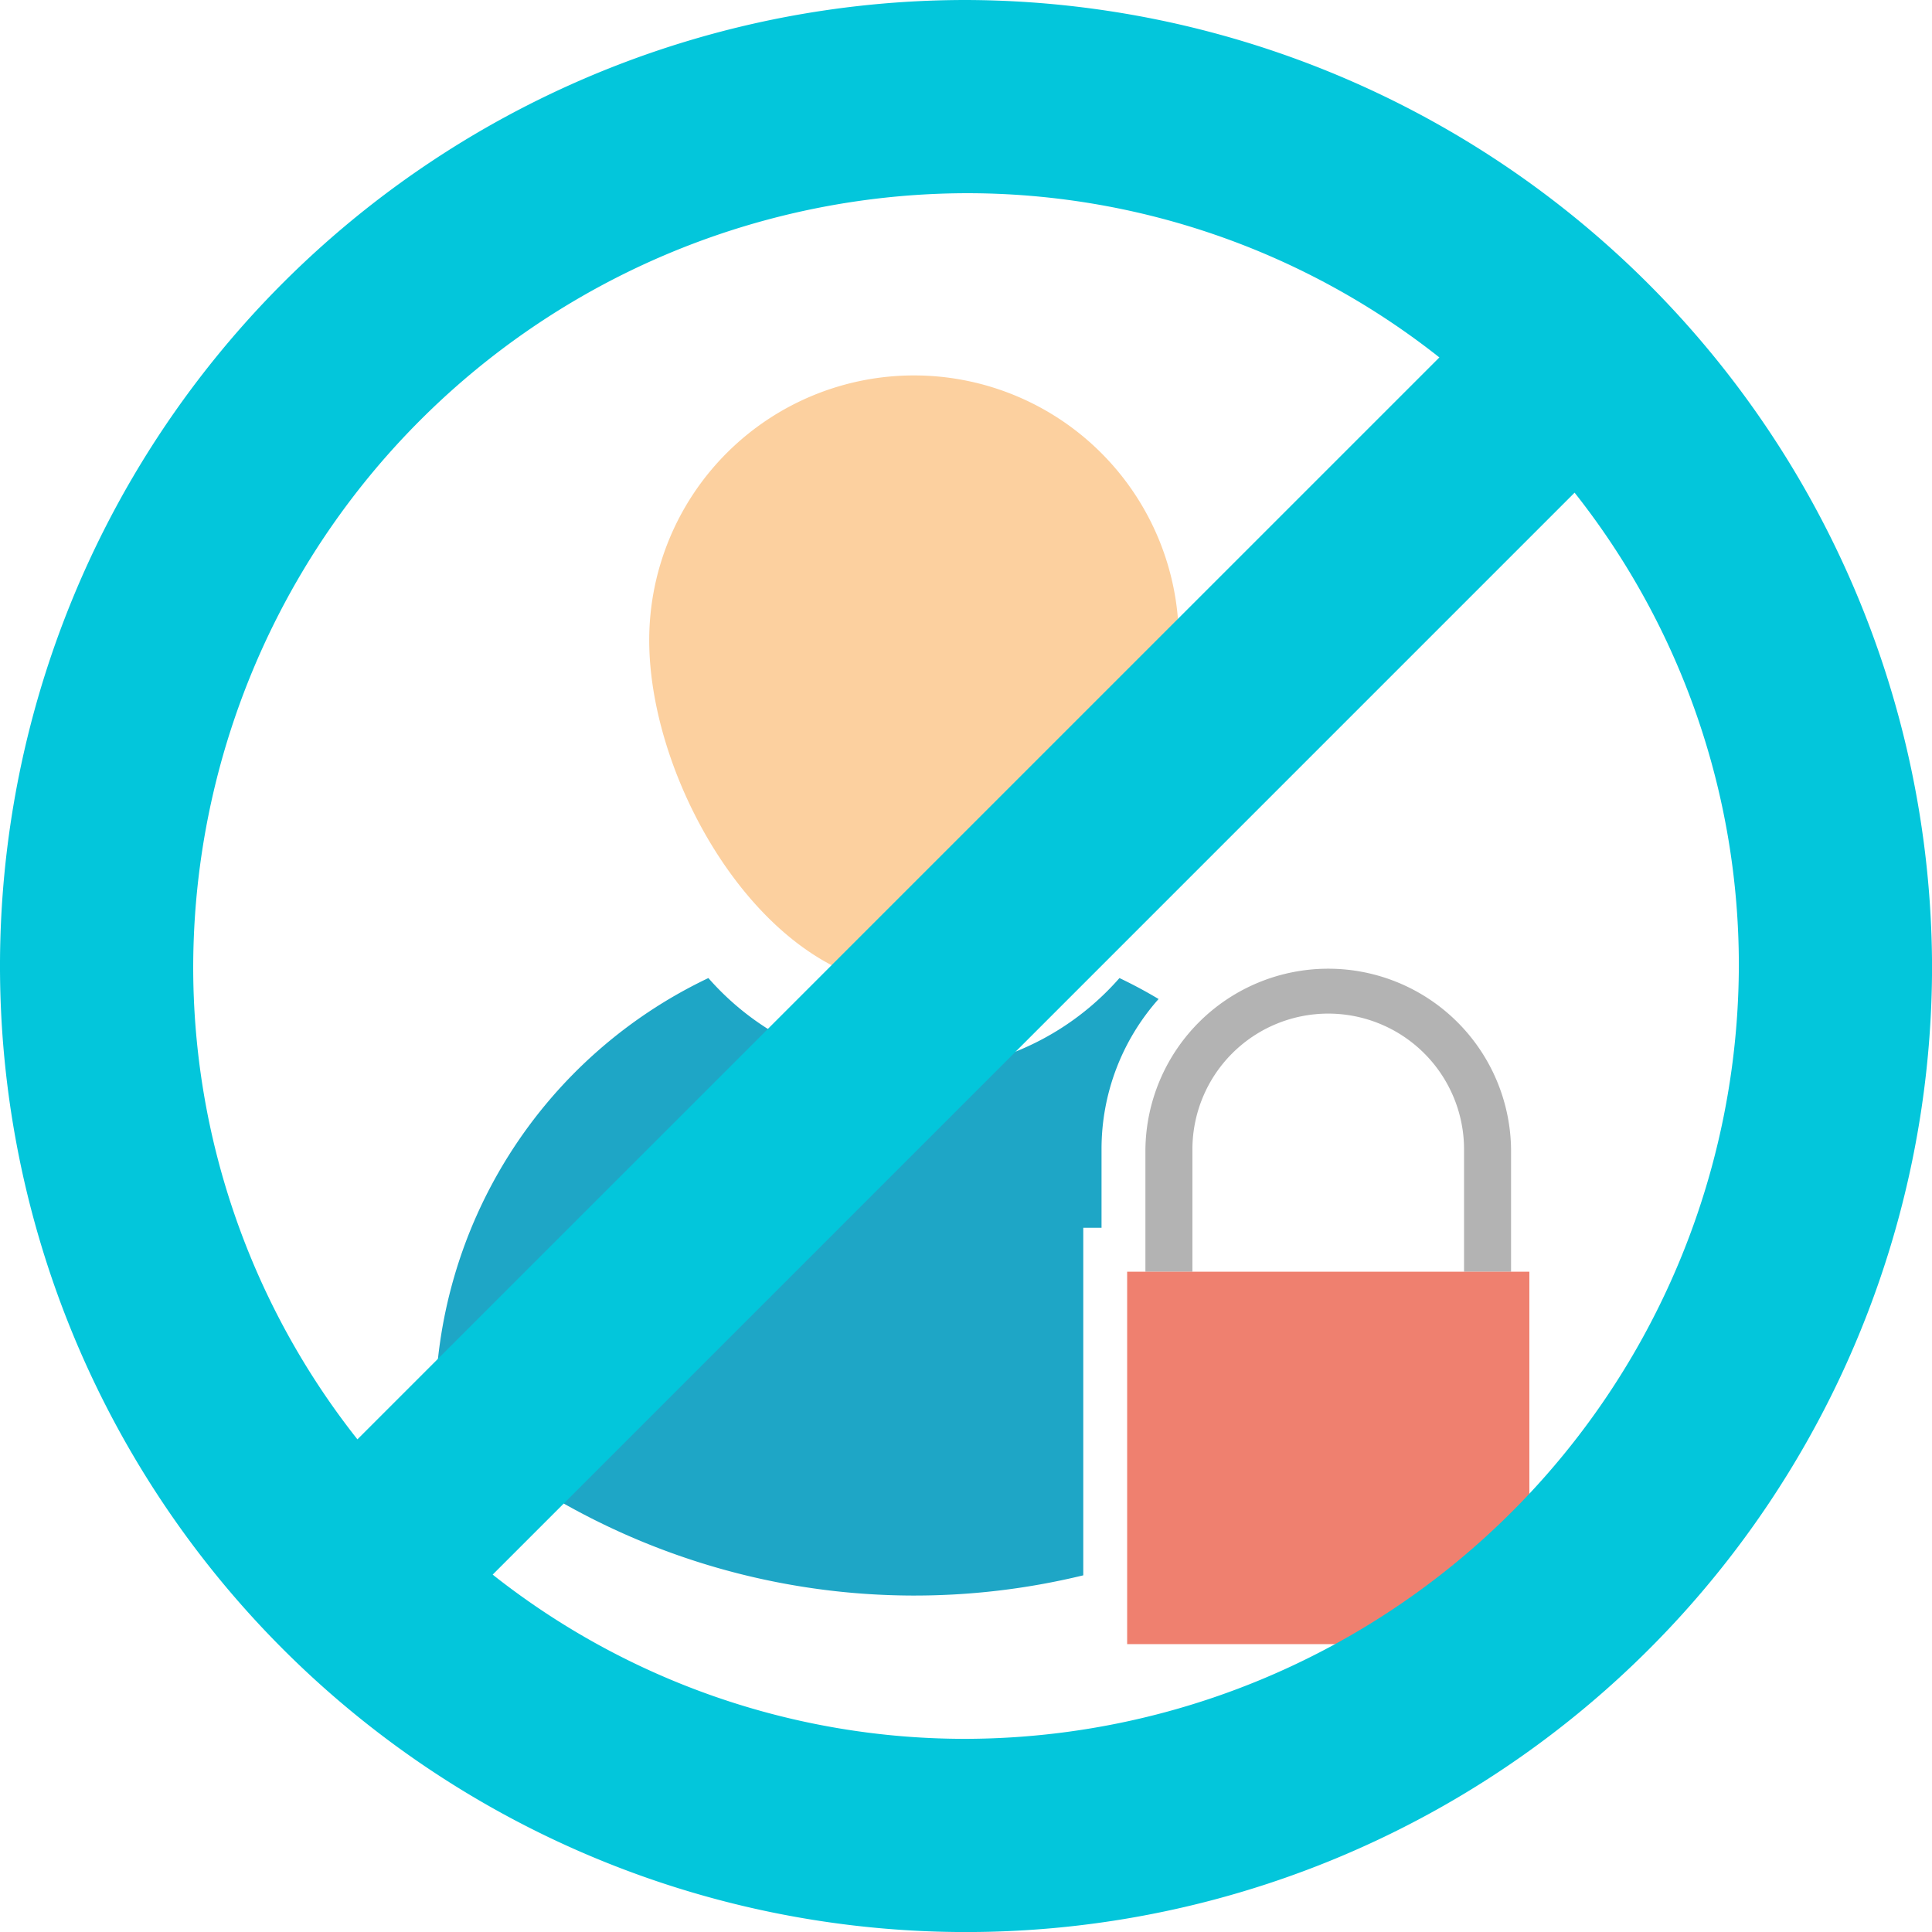 <svg xmlns="http://www.w3.org/2000/svg" width="78.998" height="78.998" viewBox="0 0 78.998 78.998">
  <g id="Group_401" data-name="Group 401" transform="translate(-147.001 -271.001)">
    <g id="user" transform="translate(71.179 256.461)">
      <g id="Group_396" data-name="Group 396" transform="translate(93.62 29.891)">
        <g id="Group_393" data-name="Group 393" transform="translate(0 0)">
          <g id="XMLID_27_">
            <g id="Group_392" data-name="Group 392">
              <path id="Path_1726" data-name="Path 1726" d="M120.863,229.212v3.2h-.747v14.212a29.209,29.209,0,0,1-26.5-6.723v-.017a19.573,19.573,0,0,1,11.171-17.682,11.175,11.175,0,0,0,16.809,0q.823.392,1.6.857A9.226,9.226,0,0,0,120.863,229.212Z" transform="translate(-93.62 -197.561)" fill="#1ea6c6"/>
              <path id="Path_1727" data-name="Path 1727" d="M172.712,29.891a10.827,10.827,0,0,1,10.827,10.826c0,5.981-4.848,14.159-10.827,14.159S161.885,46.7,161.885,40.717A10.827,10.827,0,0,1,172.712,29.891Z" transform="translate(-153.137 -29.891)" fill="#fcd09f"/>
            </g>
          </g>
        </g>
      </g>
      <g id="Group_397" data-name="Group 397" transform="translate(121.91 54.066)">
        <path id="Path_1730" data-name="Path 1730" d="M335.163,231.015h-1.922v-5a5.553,5.553,0,0,0-11.107,0v5h-1.922v-5a7.476,7.476,0,0,1,14.951,0Z" transform="translate(-319.465 -218.542)" fill="#b3b3b3"/>
        <rect id="Rectangle_303" data-name="Rectangle 303" width="16.446" height="15.228" transform="translate(0 12.473)" fill="#ef806f"/>
      </g>
    </g>
    <path id="Icon_material-do-not-disturb-alt" data-name="Icon material-do-not-disturb-alt" d="M42.5,3A39.5,39.5,0,1,0,82,42.5,39.615,39.615,0,0,0,42.5,3ZM10.9,42.5A31.692,31.692,0,0,1,42.5,10.9a31.129,31.129,0,0,1,19.355,6.715L17.615,61.854A31.129,31.129,0,0,1,10.9,42.5ZM42.5,74.1a31.129,31.129,0,0,1-19.355-6.715L67.384,23.145A31.129,31.129,0,0,1,74.1,42.5,31.692,31.692,0,0,1,42.5,74.1Z" transform="translate(144.001 268.001)" fill="#03c6db"/>
  </g>
</svg>
